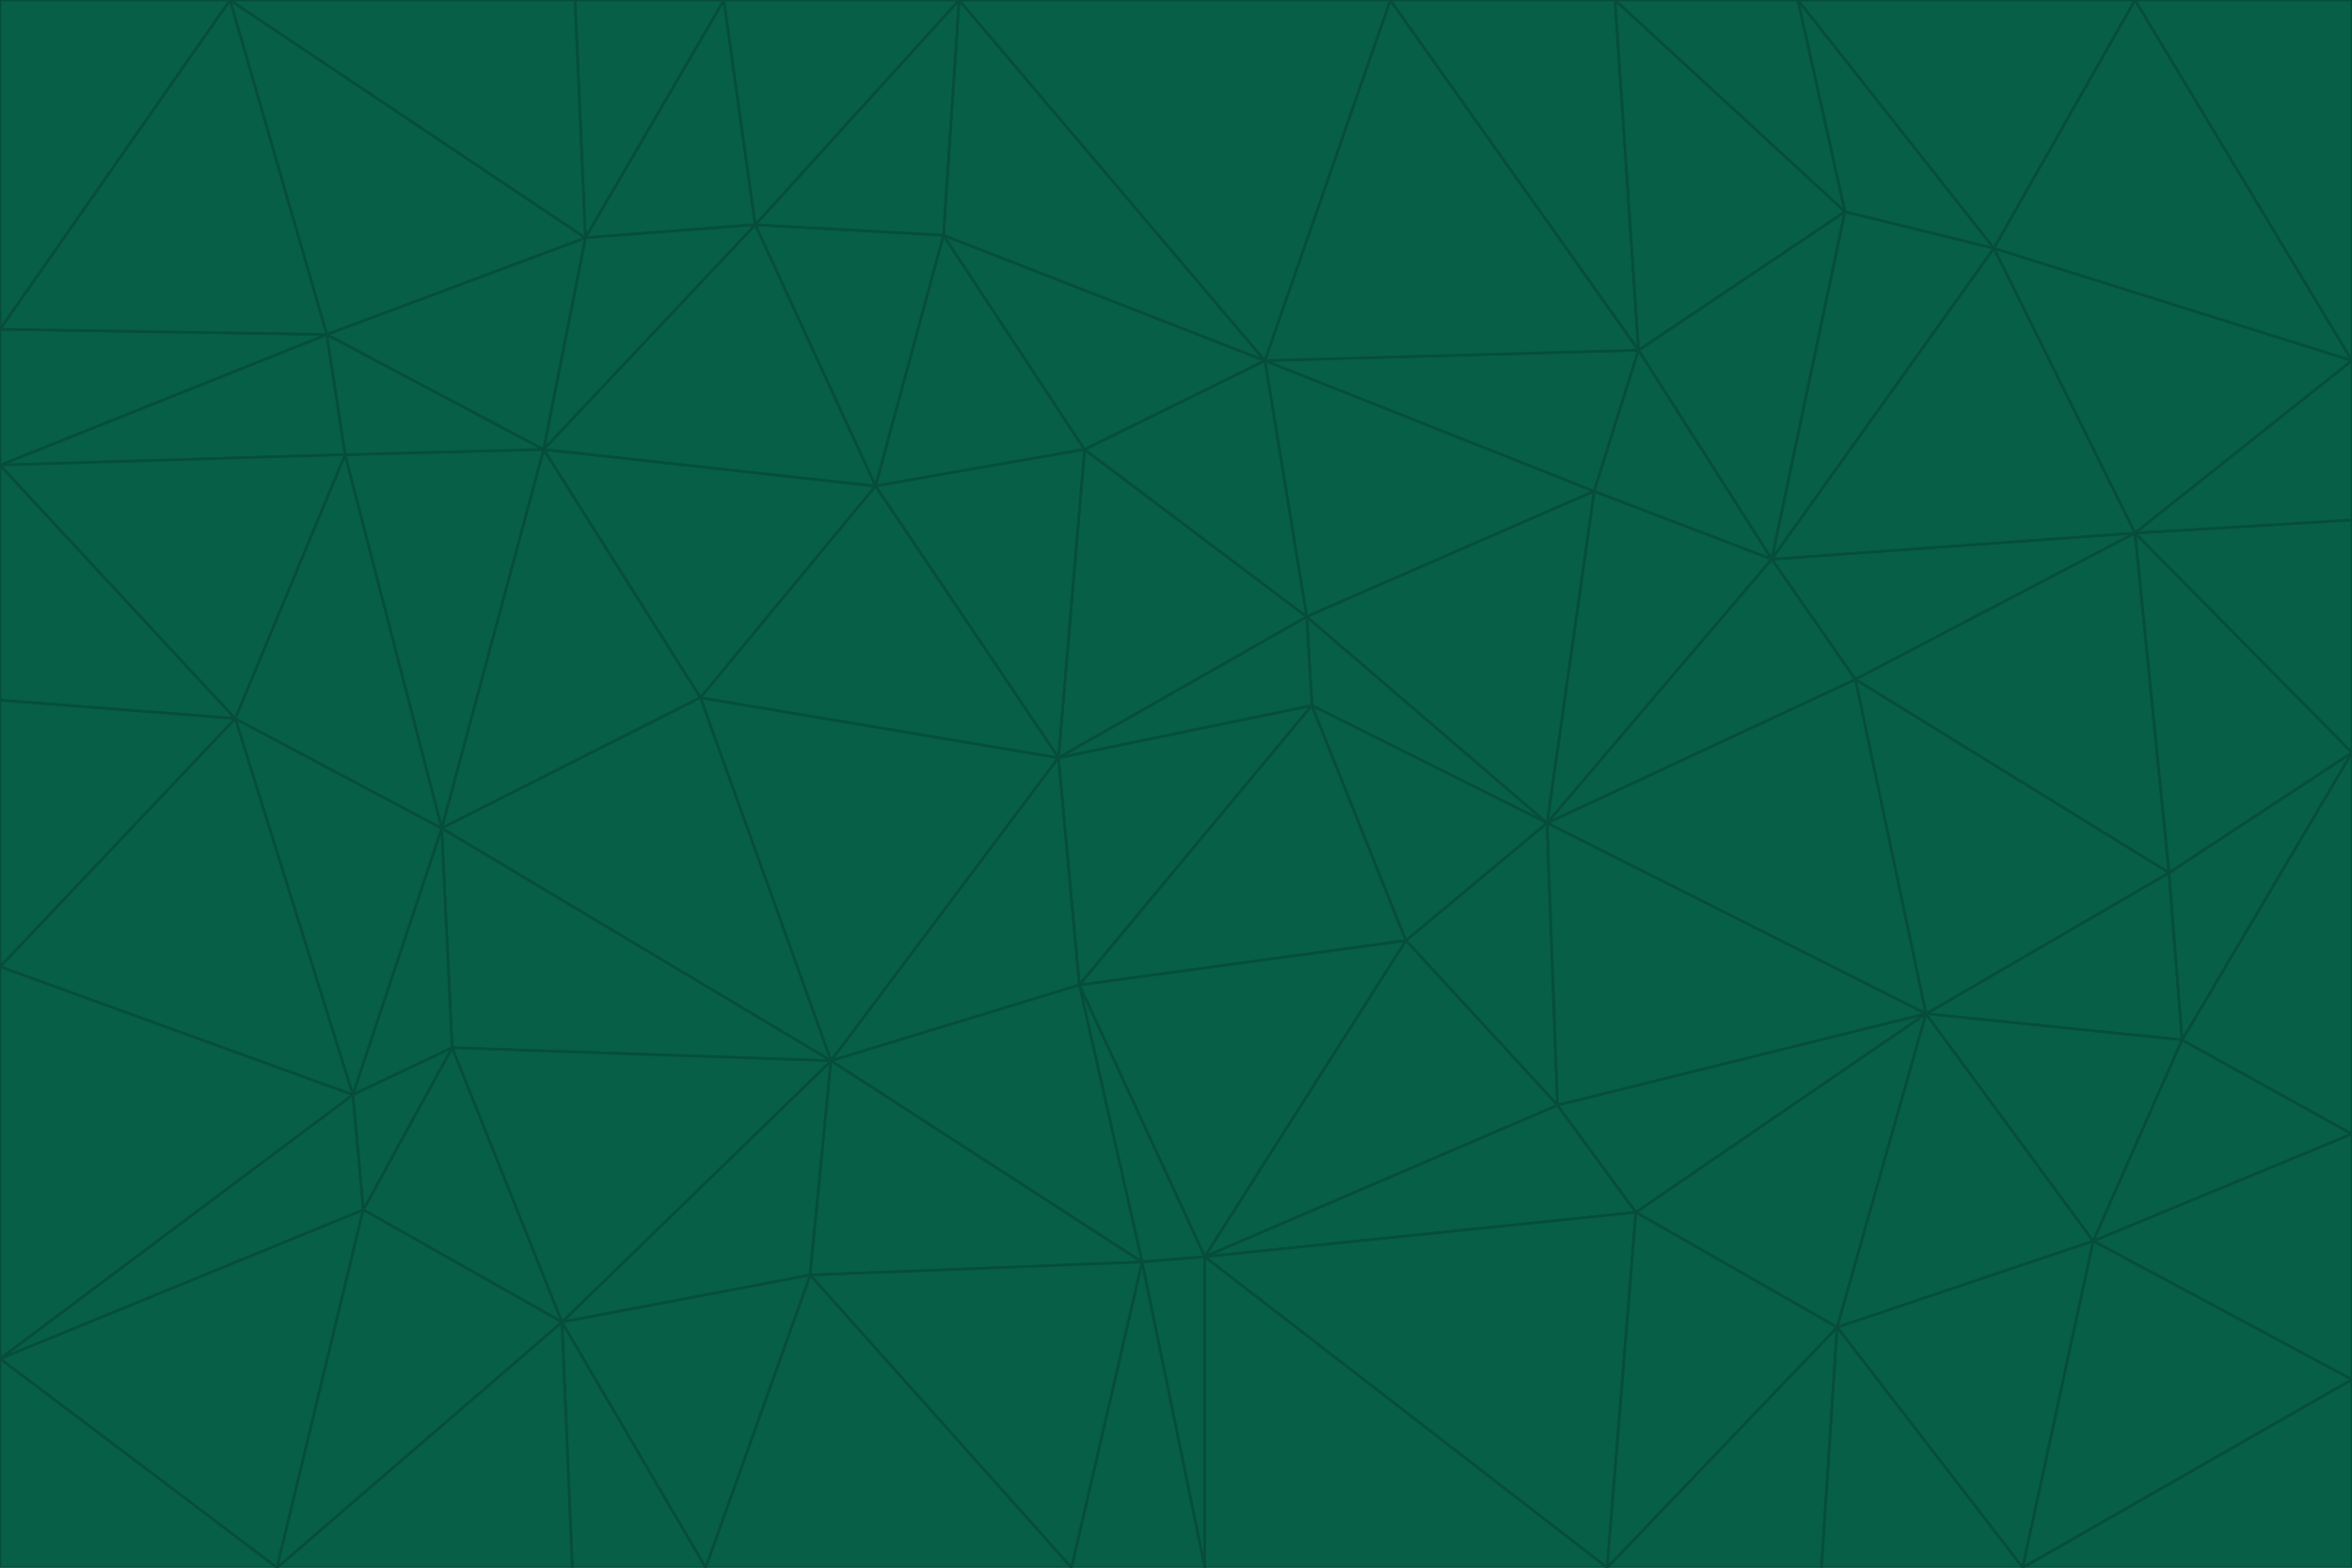 <svg id="visual" viewBox="0 0 900 600" width="900" height="600" xmlns="http://www.w3.org/2000/svg" xmlns:xlink="http://www.w3.org/1999/xlink" version="1.1"><g stroke-width="1" stroke-linejoin="bevel"><path d="M405 290L413 377L502 270Z" fill="#065f46" stroke="#064e3b"></path><path d="M413 377L538 360L502 270Z" fill="#065f46" stroke="#064e3b"></path><path d="M592 315L500 236L502 270Z" fill="#065f46" stroke="#064e3b"></path><path d="M502 270L500 236L405 290Z" fill="#065f46" stroke="#064e3b"></path><path d="M538 360L592 315L502 270Z" fill="#065f46" stroke="#064e3b"></path><path d="M413 377L461 481L538 360Z" fill="#065f46" stroke="#064e3b"></path><path d="M538 360L596 423L592 315Z" fill="#065f46" stroke="#064e3b"></path><path d="M413 377L437 483L461 481Z" fill="#065f46" stroke="#064e3b"></path><path d="M461 481L596 423L538 360Z" fill="#065f46" stroke="#064e3b"></path><path d="M500 236L415 172L405 290Z" fill="#065f46" stroke="#064e3b"></path><path d="M268 267L318 406L405 290Z" fill="#065f46" stroke="#064e3b"></path><path d="M405 290L318 406L413 377Z" fill="#065f46" stroke="#064e3b"></path><path d="M413 377L318 406L437 483Z" fill="#065f46" stroke="#064e3b"></path><path d="M610 188L484 138L500 236Z" fill="#065f46" stroke="#064e3b"></path><path d="M500 236L484 138L415 172Z" fill="#065f46" stroke="#064e3b"></path><path d="M361 90L335 186L415 172Z" fill="#065f46" stroke="#064e3b"></path><path d="M415 172L335 186L405 290Z" fill="#065f46" stroke="#064e3b"></path><path d="M678 214L610 188L592 315Z" fill="#065f46" stroke="#064e3b"></path><path d="M592 315L610 188L500 236Z" fill="#065f46" stroke="#064e3b"></path><path d="M335 186L268 267L405 290Z" fill="#065f46" stroke="#064e3b"></path><path d="M461 481L626 464L596 423Z" fill="#065f46" stroke="#064e3b"></path><path d="M737 388L710 260L592 315Z" fill="#065f46" stroke="#064e3b"></path><path d="M215 506L310 488L318 406Z" fill="#065f46" stroke="#064e3b"></path><path d="M318 406L310 488L437 483Z" fill="#065f46" stroke="#064e3b"></path><path d="M710 260L678 214L592 315Z" fill="#065f46" stroke="#064e3b"></path><path d="M610 188L627 134L484 138Z" fill="#065f46" stroke="#064e3b"></path><path d="M678 214L627 134L610 188Z" fill="#065f46" stroke="#064e3b"></path><path d="M737 388L592 315L596 423Z" fill="#065f46" stroke="#064e3b"></path><path d="M678 214L706 81L627 134Z" fill="#065f46" stroke="#064e3b"></path><path d="M484 138L361 90L415 172Z" fill="#065f46" stroke="#064e3b"></path><path d="M335 186L208 172L268 267Z" fill="#065f46" stroke="#064e3b"></path><path d="M367 0L361 90L484 138Z" fill="#065f46" stroke="#064e3b"></path><path d="M437 483L461 600L461 481Z" fill="#065f46" stroke="#064e3b"></path><path d="M461 481L615 600L626 464Z" fill="#065f46" stroke="#064e3b"></path><path d="M410 600L461 600L437 483Z" fill="#065f46" stroke="#064e3b"></path><path d="M310 488L410 600L437 483Z" fill="#065f46" stroke="#064e3b"></path><path d="M626 464L737 388L596 423Z" fill="#065f46" stroke="#064e3b"></path><path d="M703 508L737 388L626 464Z" fill="#065f46" stroke="#064e3b"></path><path d="M208 172L169 317L268 267Z" fill="#065f46" stroke="#064e3b"></path><path d="M268 267L169 317L318 406Z" fill="#065f46" stroke="#064e3b"></path><path d="M361 90L289 86L335 186Z" fill="#065f46" stroke="#064e3b"></path><path d="M615 600L703 508L626 464Z" fill="#065f46" stroke="#064e3b"></path><path d="M169 317L173 401L318 406Z" fill="#065f46" stroke="#064e3b"></path><path d="M310 488L270 600L410 600Z" fill="#065f46" stroke="#064e3b"></path><path d="M289 86L208 172L335 186Z" fill="#065f46" stroke="#064e3b"></path><path d="M173 401L215 506L318 406Z" fill="#065f46" stroke="#064e3b"></path><path d="M461 600L615 600L461 481Z" fill="#065f46" stroke="#064e3b"></path><path d="M215 506L270 600L310 488Z" fill="#065f46" stroke="#064e3b"></path><path d="M627 134L532 0L484 138Z" fill="#065f46" stroke="#064e3b"></path><path d="M361 90L367 0L289 86Z" fill="#065f46" stroke="#064e3b"></path><path d="M277 0L224 91L289 86Z" fill="#065f46" stroke="#064e3b"></path><path d="M289 86L224 91L208 172Z" fill="#065f46" stroke="#064e3b"></path><path d="M208 172L132 174L169 317Z" fill="#065f46" stroke="#064e3b"></path><path d="M173 401L139 463L215 506Z" fill="#065f46" stroke="#064e3b"></path><path d="M215 506L219 600L270 600Z" fill="#065f46" stroke="#064e3b"></path><path d="M169 317L135 419L173 401Z" fill="#065f46" stroke="#064e3b"></path><path d="M90 275L135 419L169 317Z" fill="#065f46" stroke="#064e3b"></path><path d="M532 0L367 0L484 138Z" fill="#065f46" stroke="#064e3b"></path><path d="M763 95L706 81L678 214Z" fill="#065f46" stroke="#064e3b"></path><path d="M627 134L618 0L532 0Z" fill="#065f46" stroke="#064e3b"></path><path d="M817 204L678 214L710 260Z" fill="#065f46" stroke="#064e3b"></path><path d="M135 419L139 463L173 401Z" fill="#065f46" stroke="#064e3b"></path><path d="M615 600L697 600L703 508Z" fill="#065f46" stroke="#064e3b"></path><path d="M835 398L830 334L737 388Z" fill="#065f46" stroke="#064e3b"></path><path d="M706 81L618 0L627 134Z" fill="#065f46" stroke="#064e3b"></path><path d="M106 600L219 600L215 506Z" fill="#065f46" stroke="#064e3b"></path><path d="M125 128L132 174L208 172Z" fill="#065f46" stroke="#064e3b"></path><path d="M801 475L737 388L703 508Z" fill="#065f46" stroke="#064e3b"></path><path d="M737 388L830 334L710 260Z" fill="#065f46" stroke="#064e3b"></path><path d="M774 600L801 475L703 508Z" fill="#065f46" stroke="#064e3b"></path><path d="M830 334L817 204L710 260Z" fill="#065f46" stroke="#064e3b"></path><path d="M132 174L90 275L169 317Z" fill="#065f46" stroke="#064e3b"></path><path d="M0 520L106 600L139 463Z" fill="#065f46" stroke="#064e3b"></path><path d="M367 0L277 0L289 86Z" fill="#065f46" stroke="#064e3b"></path><path d="M224 91L125 128L208 172Z" fill="#065f46" stroke="#064e3b"></path><path d="M801 475L835 398L737 388Z" fill="#065f46" stroke="#064e3b"></path><path d="M817 204L763 95L678 214Z" fill="#065f46" stroke="#064e3b"></path><path d="M706 81L688 0L618 0Z" fill="#065f46" stroke="#064e3b"></path><path d="M88 0L125 128L224 91Z" fill="#065f46" stroke="#064e3b"></path><path d="M0 178L0 268L90 275Z" fill="#065f46" stroke="#064e3b"></path><path d="M763 95L688 0L706 81Z" fill="#065f46" stroke="#064e3b"></path><path d="M277 0L220 0L224 91Z" fill="#065f46" stroke="#064e3b"></path><path d="M697 600L774 600L703 508Z" fill="#065f46" stroke="#064e3b"></path><path d="M801 475L900 434L835 398Z" fill="#065f46" stroke="#064e3b"></path><path d="M900 434L900 288L835 398Z" fill="#065f46" stroke="#064e3b"></path><path d="M835 398L900 288L830 334Z" fill="#065f46" stroke="#064e3b"></path><path d="M830 334L900 288L817 204Z" fill="#065f46" stroke="#064e3b"></path><path d="M817 204L900 138L763 95Z" fill="#065f46" stroke="#064e3b"></path><path d="M0 520L139 463L135 419Z" fill="#065f46" stroke="#064e3b"></path><path d="M139 463L106 600L215 506Z" fill="#065f46" stroke="#064e3b"></path><path d="M900 528L900 434L801 475Z" fill="#065f46" stroke="#064e3b"></path><path d="M900 288L900 199L817 204Z" fill="#065f46" stroke="#064e3b"></path><path d="M763 95L817 0L688 0Z" fill="#065f46" stroke="#064e3b"></path><path d="M90 275L0 370L135 419Z" fill="#065f46" stroke="#064e3b"></path><path d="M0 268L0 370L90 275Z" fill="#065f46" stroke="#064e3b"></path><path d="M0 178L132 174L125 128Z" fill="#065f46" stroke="#064e3b"></path><path d="M0 178L90 275L132 174Z" fill="#065f46" stroke="#064e3b"></path><path d="M900 199L900 138L817 204Z" fill="#065f46" stroke="#064e3b"></path><path d="M774 600L900 528L801 475Z" fill="#065f46" stroke="#064e3b"></path><path d="M900 138L817 0L763 95Z" fill="#065f46" stroke="#064e3b"></path><path d="M0 126L0 178L125 128Z" fill="#065f46" stroke="#064e3b"></path><path d="M220 0L88 0L224 91Z" fill="#065f46" stroke="#064e3b"></path><path d="M0 370L0 520L135 419Z" fill="#065f46" stroke="#064e3b"></path><path d="M88 0L0 126L125 128Z" fill="#065f46" stroke="#064e3b"></path><path d="M774 600L900 600L900 528Z" fill="#065f46" stroke="#064e3b"></path><path d="M0 520L0 600L106 600Z" fill="#065f46" stroke="#064e3b"></path><path d="M900 138L900 0L817 0Z" fill="#065f46" stroke="#064e3b"></path><path d="M88 0L0 0L0 126Z" fill="#065f46" stroke="#064e3b"></path></g></svg>